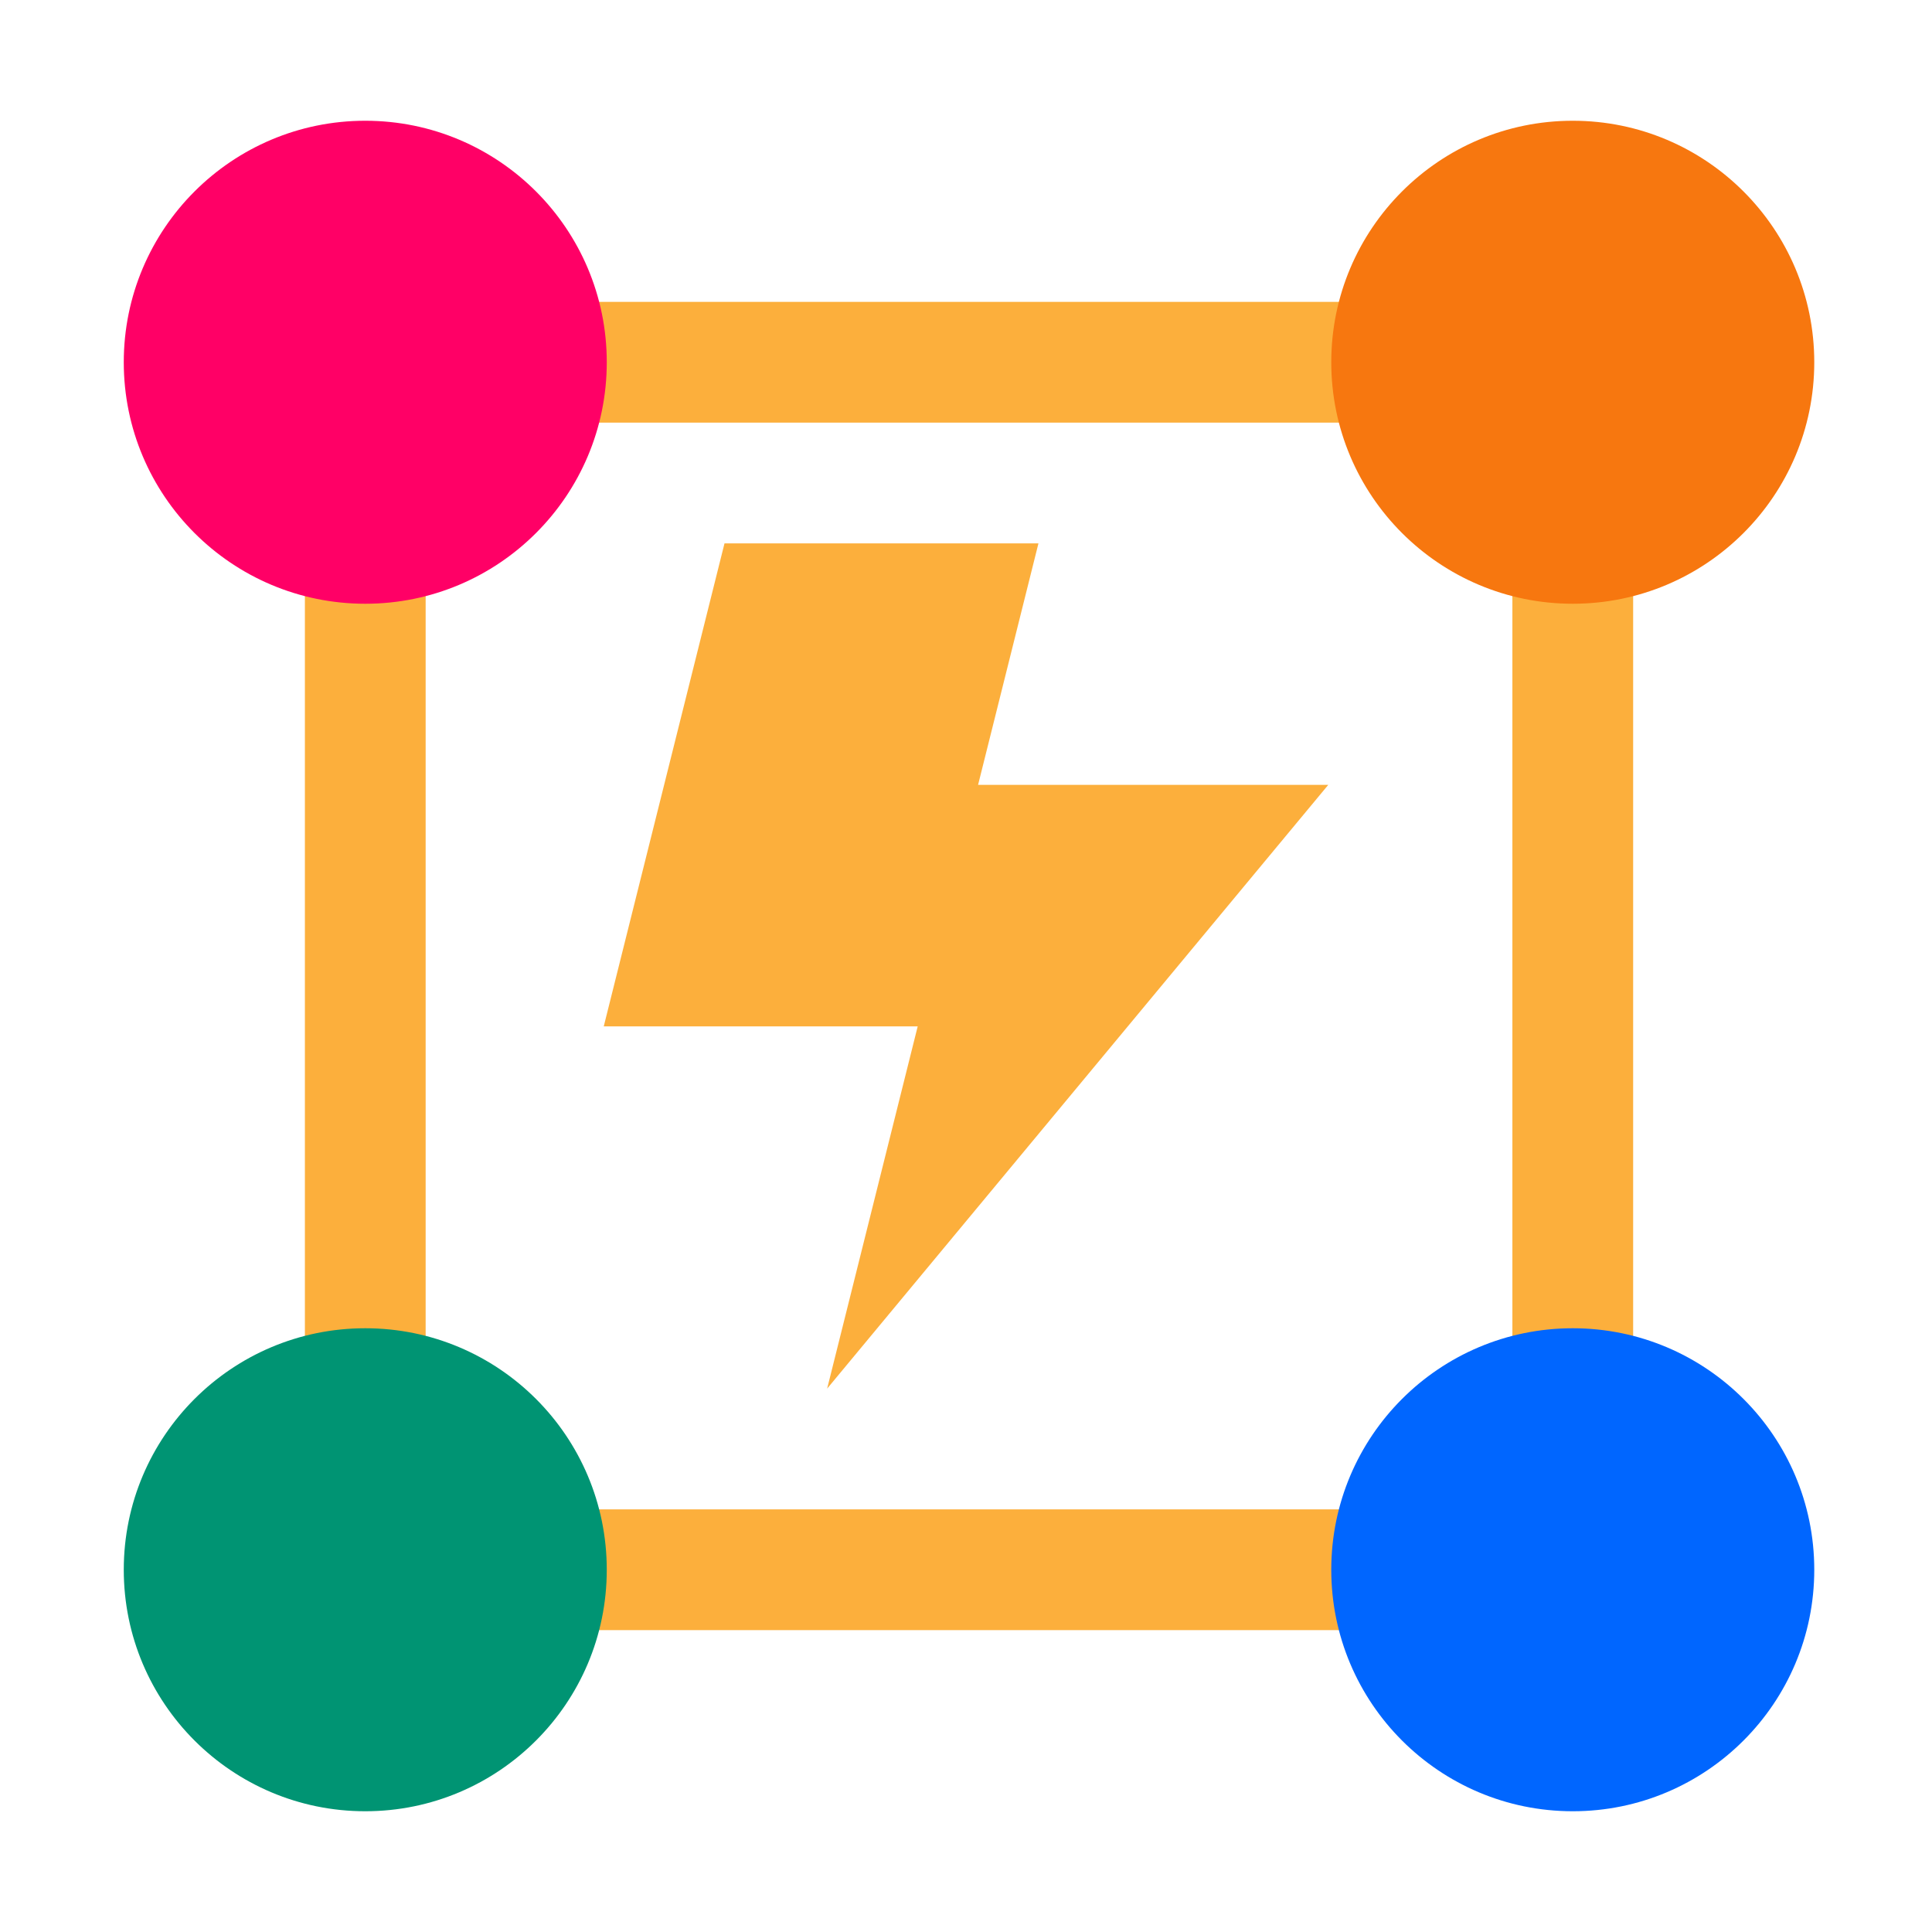 <svg width="320" height="320" viewBox="0 0 320 320" xmlns="http://www.w3.org/2000/svg">
	<path fill="none" stroke="#FCAF3C" stroke-width="20" d="M260.5 60H60.5V260H260.5V60Z" />
	<path fill="#0066FF"
		d="M260.5 300C282.591 300 300.5 282.091 300.5 260C300.5 237.909 282.591 220 260.5 220C238.409 220 220.5 237.909 220.5 260C220.5 282.091 238.409 300 260.5 300Z" />
	<path fill="#009473"
		d="M60.5 300C82.591 300 100.5 282.091 100.5 260C100.5 237.909 82.591 220 60.5 220C38.409 220 20.5 237.909 20.5 260C20.5 282.091 38.409 300 60.5 300Z" />
	<path fill="#F7770F"
		d="M260.5 100C282.591 100 300.5 82.091 300.5 60C300.5 37.909 282.591 20 260.5 20C238.409 20 220.5 37.909 220.5 60C220.5 82.091 238.409 100 260.5 100Z" />
	<path fill="#FF0066"
		d="M60.5 100C82.591 100 100.5 82.091 100.5 60C100.5 37.909 82.591 20 60.5 20C38.409 20 20.5 37.909 20.5 60C20.5 82.091 38.409 100 60.5 100Z" />
	<path fill="#FCAF3C" d="M110 130L100 170H152L137 230L186.8 170L220 130H162L172 90H120L110 130Z" />
</svg>
